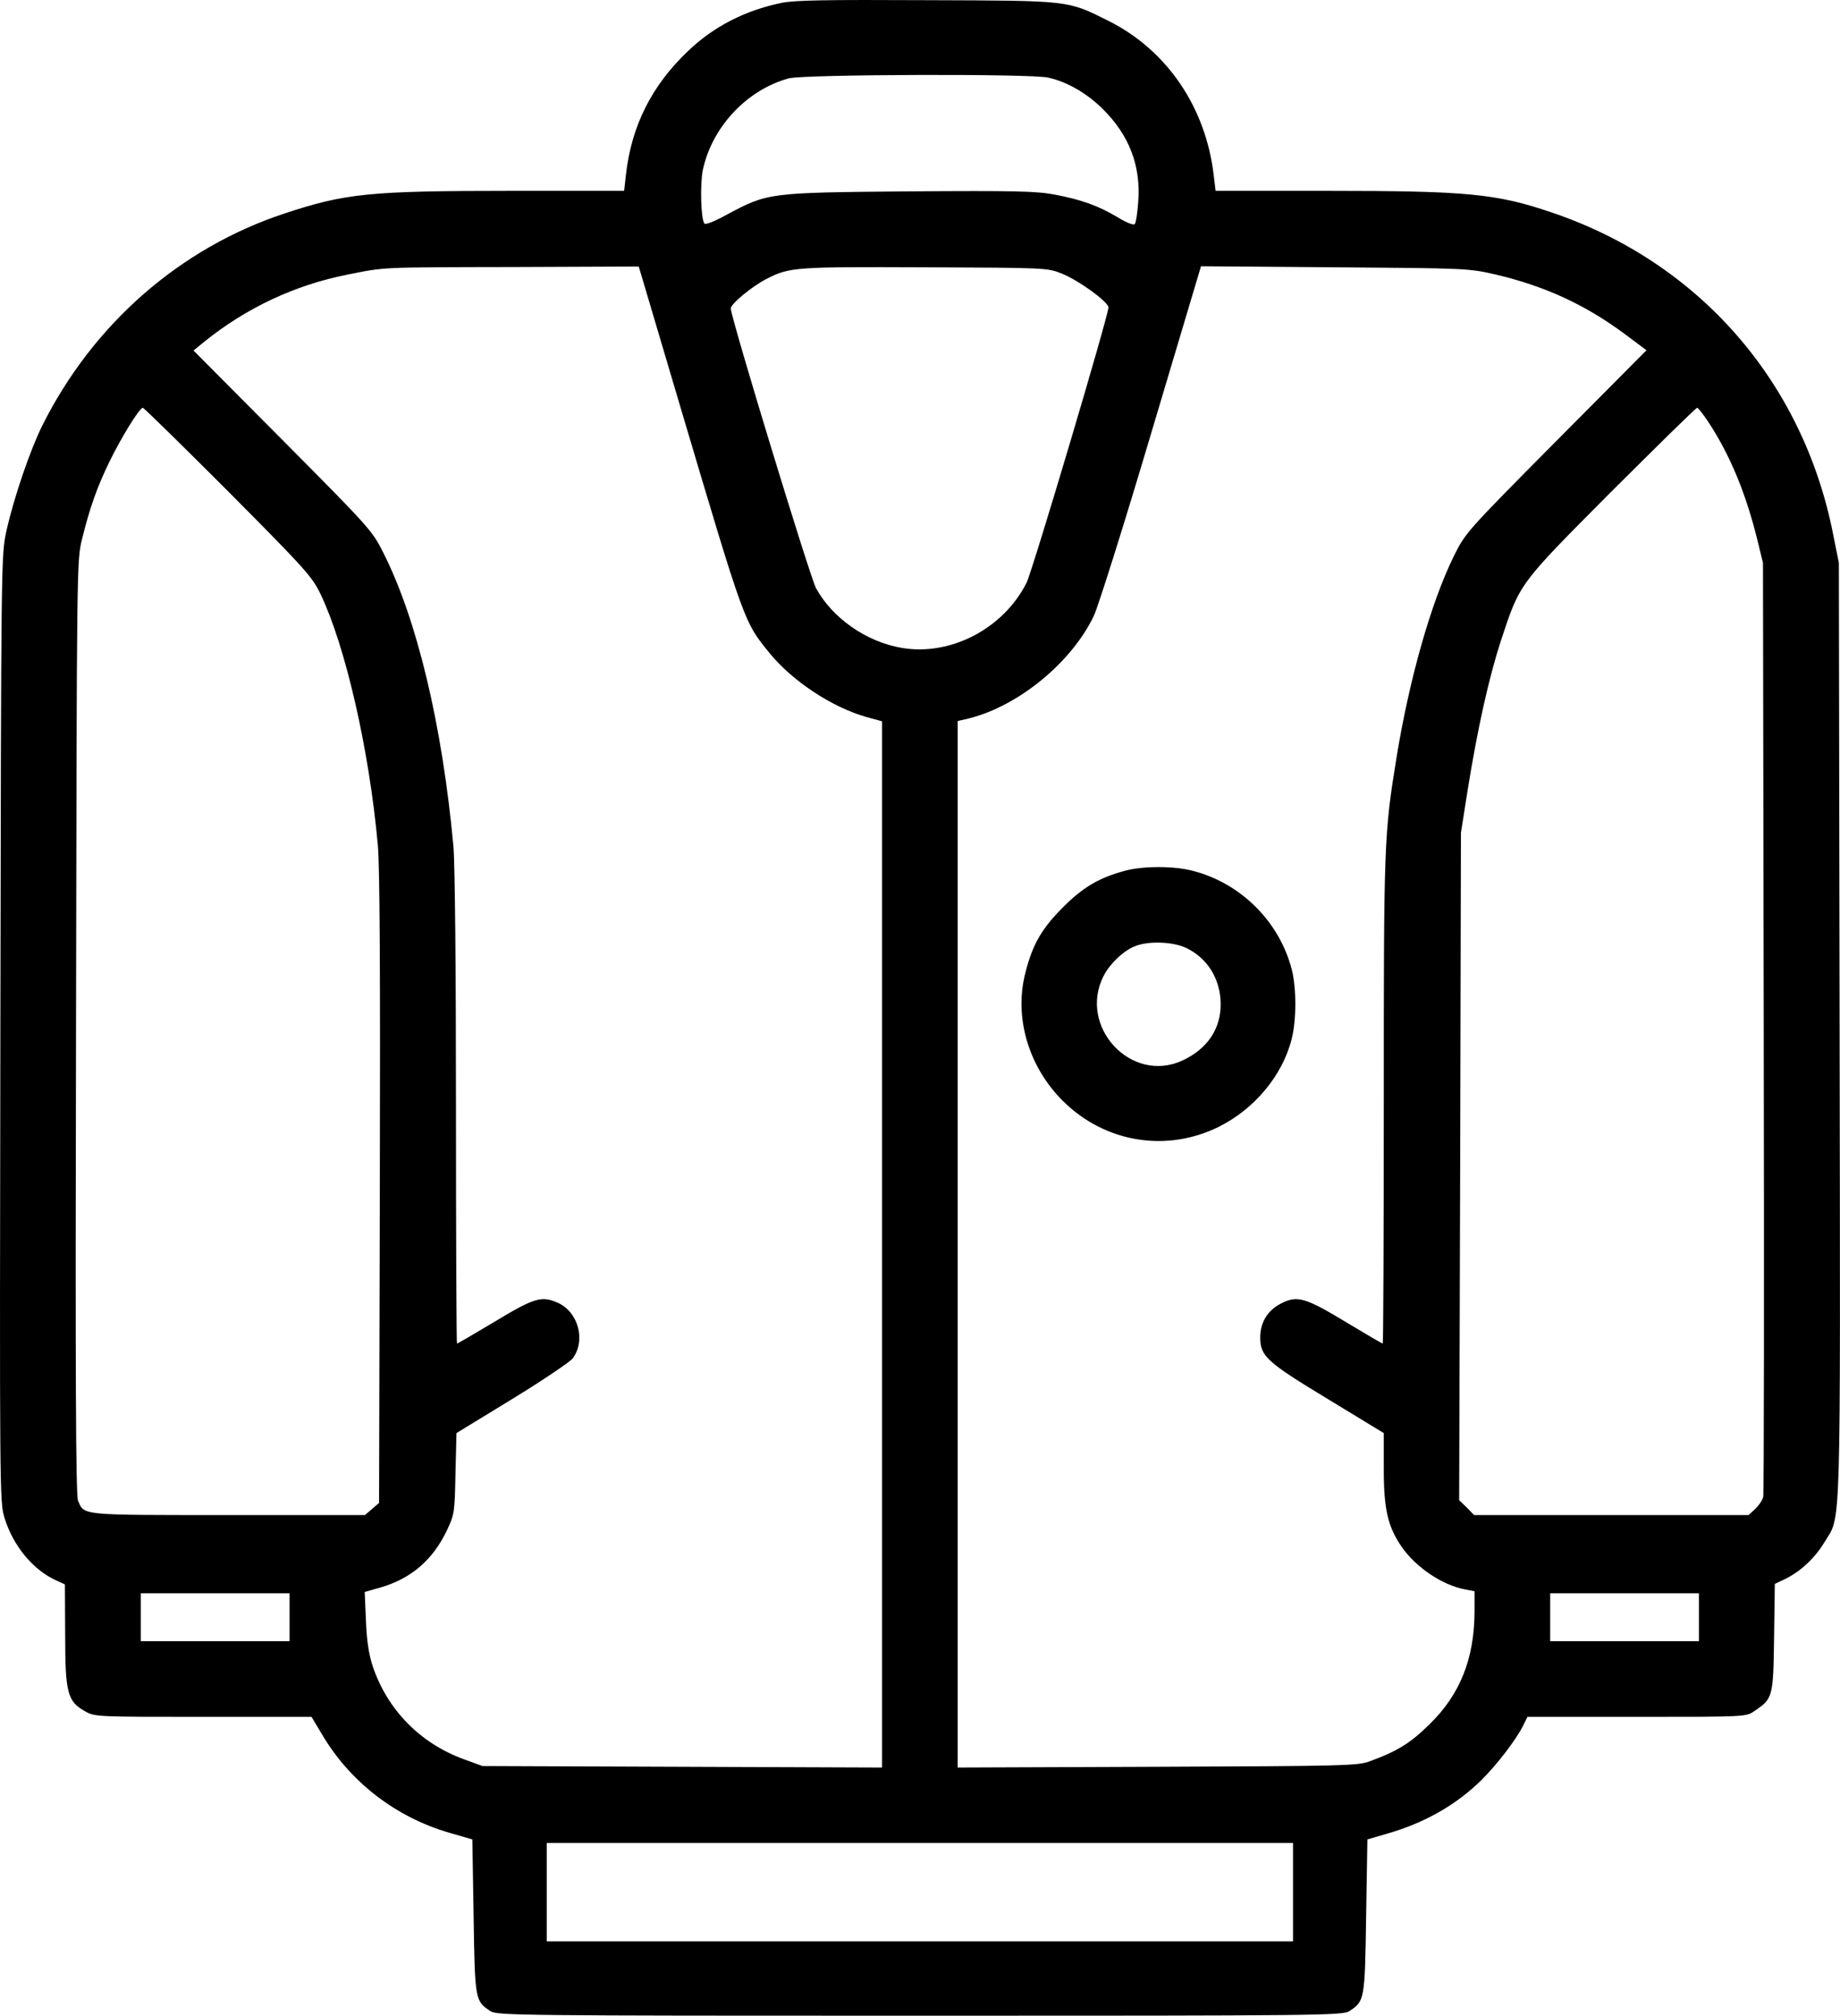 <?xml version="1.0" encoding="utf-8"?>
<!-- Generator: Adobe Illustrator 28.1.0, SVG Export Plug-In . SVG Version: 6.00 Build 0)  -->
<svg version="1.1" id="Calque_1" xmlns="http://www.w3.org/2000/svg" xmlns:xlink="http://www.w3.org/1999/xlink" x="0px" y="0px"
	 viewBox="0 0 729.8 799.2" style="enable-background:new 0 0 729.8 799.2;" xml:space="preserve">
<g transform="translate(0,800) scale(0.1,-0.1)">
	<path d="M3098.5,7988.3c-144-30-267-93-369-190c-145-138-225-297-247-492l-7-63h-451c-561,0-655-10-897-90
		c-414-137-758-438-959-839c-50-101-113-286-143-419c-21-97-21-101-24-1972c-3-1845-3-1876,16-1940c34-111,112-206,203-248l37-17
		l1-199c0-231,9-265,79-304c38-22,45-22,469-22h429l39-65c111-191,294-333,509-395l90-26l5-305c5-333,6-336,67-376
		c26-17,119-18,1703-18s1677,1,1703,18c61,40,62,43,67,376l5,305l79,23c149,43,274,114,375,214c61,61,134,156,162,211l19,38h434
		c433,0,433,0,466,23c73,49,75,55,78,291l3,213l42,20c61,30,117,83,154,144c68,113,64-20,61,2030l-3,1854l-23,115
		c-120,606-533,1077-1115,1274c-220,75-336,86-890,86h-444l-7,58c-31,273-186,500-418,616c-165,82-147,80-723,82
		C3276.5,8001.3,3149.5,7999.3,3098.5,7988.3z M4157.5,7692.3c76-17,153-62,216-124c106-105,152-226,141-369c-3-44-9-83-14-88
		s-35,7-67,27c-77,46-144,70-249,90c-74,14-157,16-578,13c-561-5-560-5-725-93c-49-27-85-41-88-34c-14,21-17,156-6,211
		c36,171,175,319,341,364C3185.5,7705.3,4091.5,7708.3,4157.5,7692.3z M2697.5,6390.3c257-865,253-855,356-981
		c91-111,248-214,383-252l62-17v-2074v-2074l-792,3l-793,3l-74,27c-173,63-303,196-361,368c-15,45-24,100-27,180l-5,115l63,18
		c121,35,207,109,263,226c30,64,31,71,34,226l4,160l221,135c121,74,229,147,240,161c53,72,22,185-60,221c-64,28-92,20-254-78
		c-77-46-142-84-145-84c-2,0-4,417-4,928c0,559-4,973-10,1042c-44,480-144,900-278,1165c-44,88-55,100-399,446l-354,356l43,35
		c166,134,360,225,568,266c151,30,121,29,660,30l495,2L2697.5,6390.3z M4211.5,6915.3c67-27,180-109,185-133c4-20-302-1048-325-1093
		c-92-182-301-291-495-258c-141,24-276,119-340,237c-25,47-338,1073-338,1109c0,18,85,88,142,117c91,47,114,48,628,46
		C4152.5,6938.3,4153.5,6938.3,4211.5,6915.3z M5933.5,6911.3c194-46,352-118,510-235l87-65l-359-361c-358-361-359-362-406-457
		c-89-181-176-485-227-800c-49-303-50-337-50-1357c0-530-2-963-4-963c-3,0-68,38-146,85c-162,98-194,107-259,73c-52-27-81-74-81-134
		c0-74,25-97,268-244l222-135v-143c0-159,16-228,71-308c56-81,161-152,252-169l37-7v-82c-1-185-57-327-178-445
		c-75-74-127-107-237-147c-47-18-99-19-842-22l-793-3v2074v2075l47,11c196,50,405,222,493,406c17,36,120,362,228,726l197,660l530-4
		C5820.5,6936.3,5824.5,6936.3,5933.5,6911.3z M905.5,6051.3c310-312,333-338,367-409c99-209,192-616,226-992c8-83,10-516,8-1365
		l-3-1244l-28-24l-28-24h-542c-591,0-571-2-596,57c-9,21-11,493-8,1878c3,1845,3,1850,24,1935c31,125,59,204,108,305
		c47,97,120,215,133,215C570.5,6383.3,723.5,6233.3,905.5,6051.3z M6779.5,6321.3c84-129,146-280,191-463l22-90l3-1840
		c2-1012,1-1851-2-1863c-3-13-18-35-32-48l-26-24h-544h-545l-29,30l-30,29l4,1323l3,1323l26,165c40,250,85,450,132,595
		c77,232,67,219,439,593c183,182,335,332,340,332C6735.5,6383.3,6757.5,6355.3,6779.5,6321.3z M1148.5,1588.3v-95h-295h-295v95v95
		h295h295V1588.3z M6738.5,1588.3v-95h-295h-295v95v95h295h295V1588.3z M5128.5,498.3v-195h-1480h-1480v195v195h1480h1480V498.3z"/>
	<path d="M4460.5,4547.3c-100-27-164-64-243-143c-85-85-121-146-150-259c-47-178,12-376,150-512c167-164,409-203,616-101
		c141,70,252,202,289,346c20,75,20,204,1,278c-49,190-202,342-392,391C4657.5,4567.3,4531.5,4567.3,4460.5,4547.3z M4703.5,4242.3
		c85-40,136-122,138-219c2-101-52-182-152-228c-203-94-415,135-312,336c24,47,76,97,121,116
		C4550.5,4270.3,4649.5,4267.3,4703.5,4242.3z"/>
</g>
</svg>
